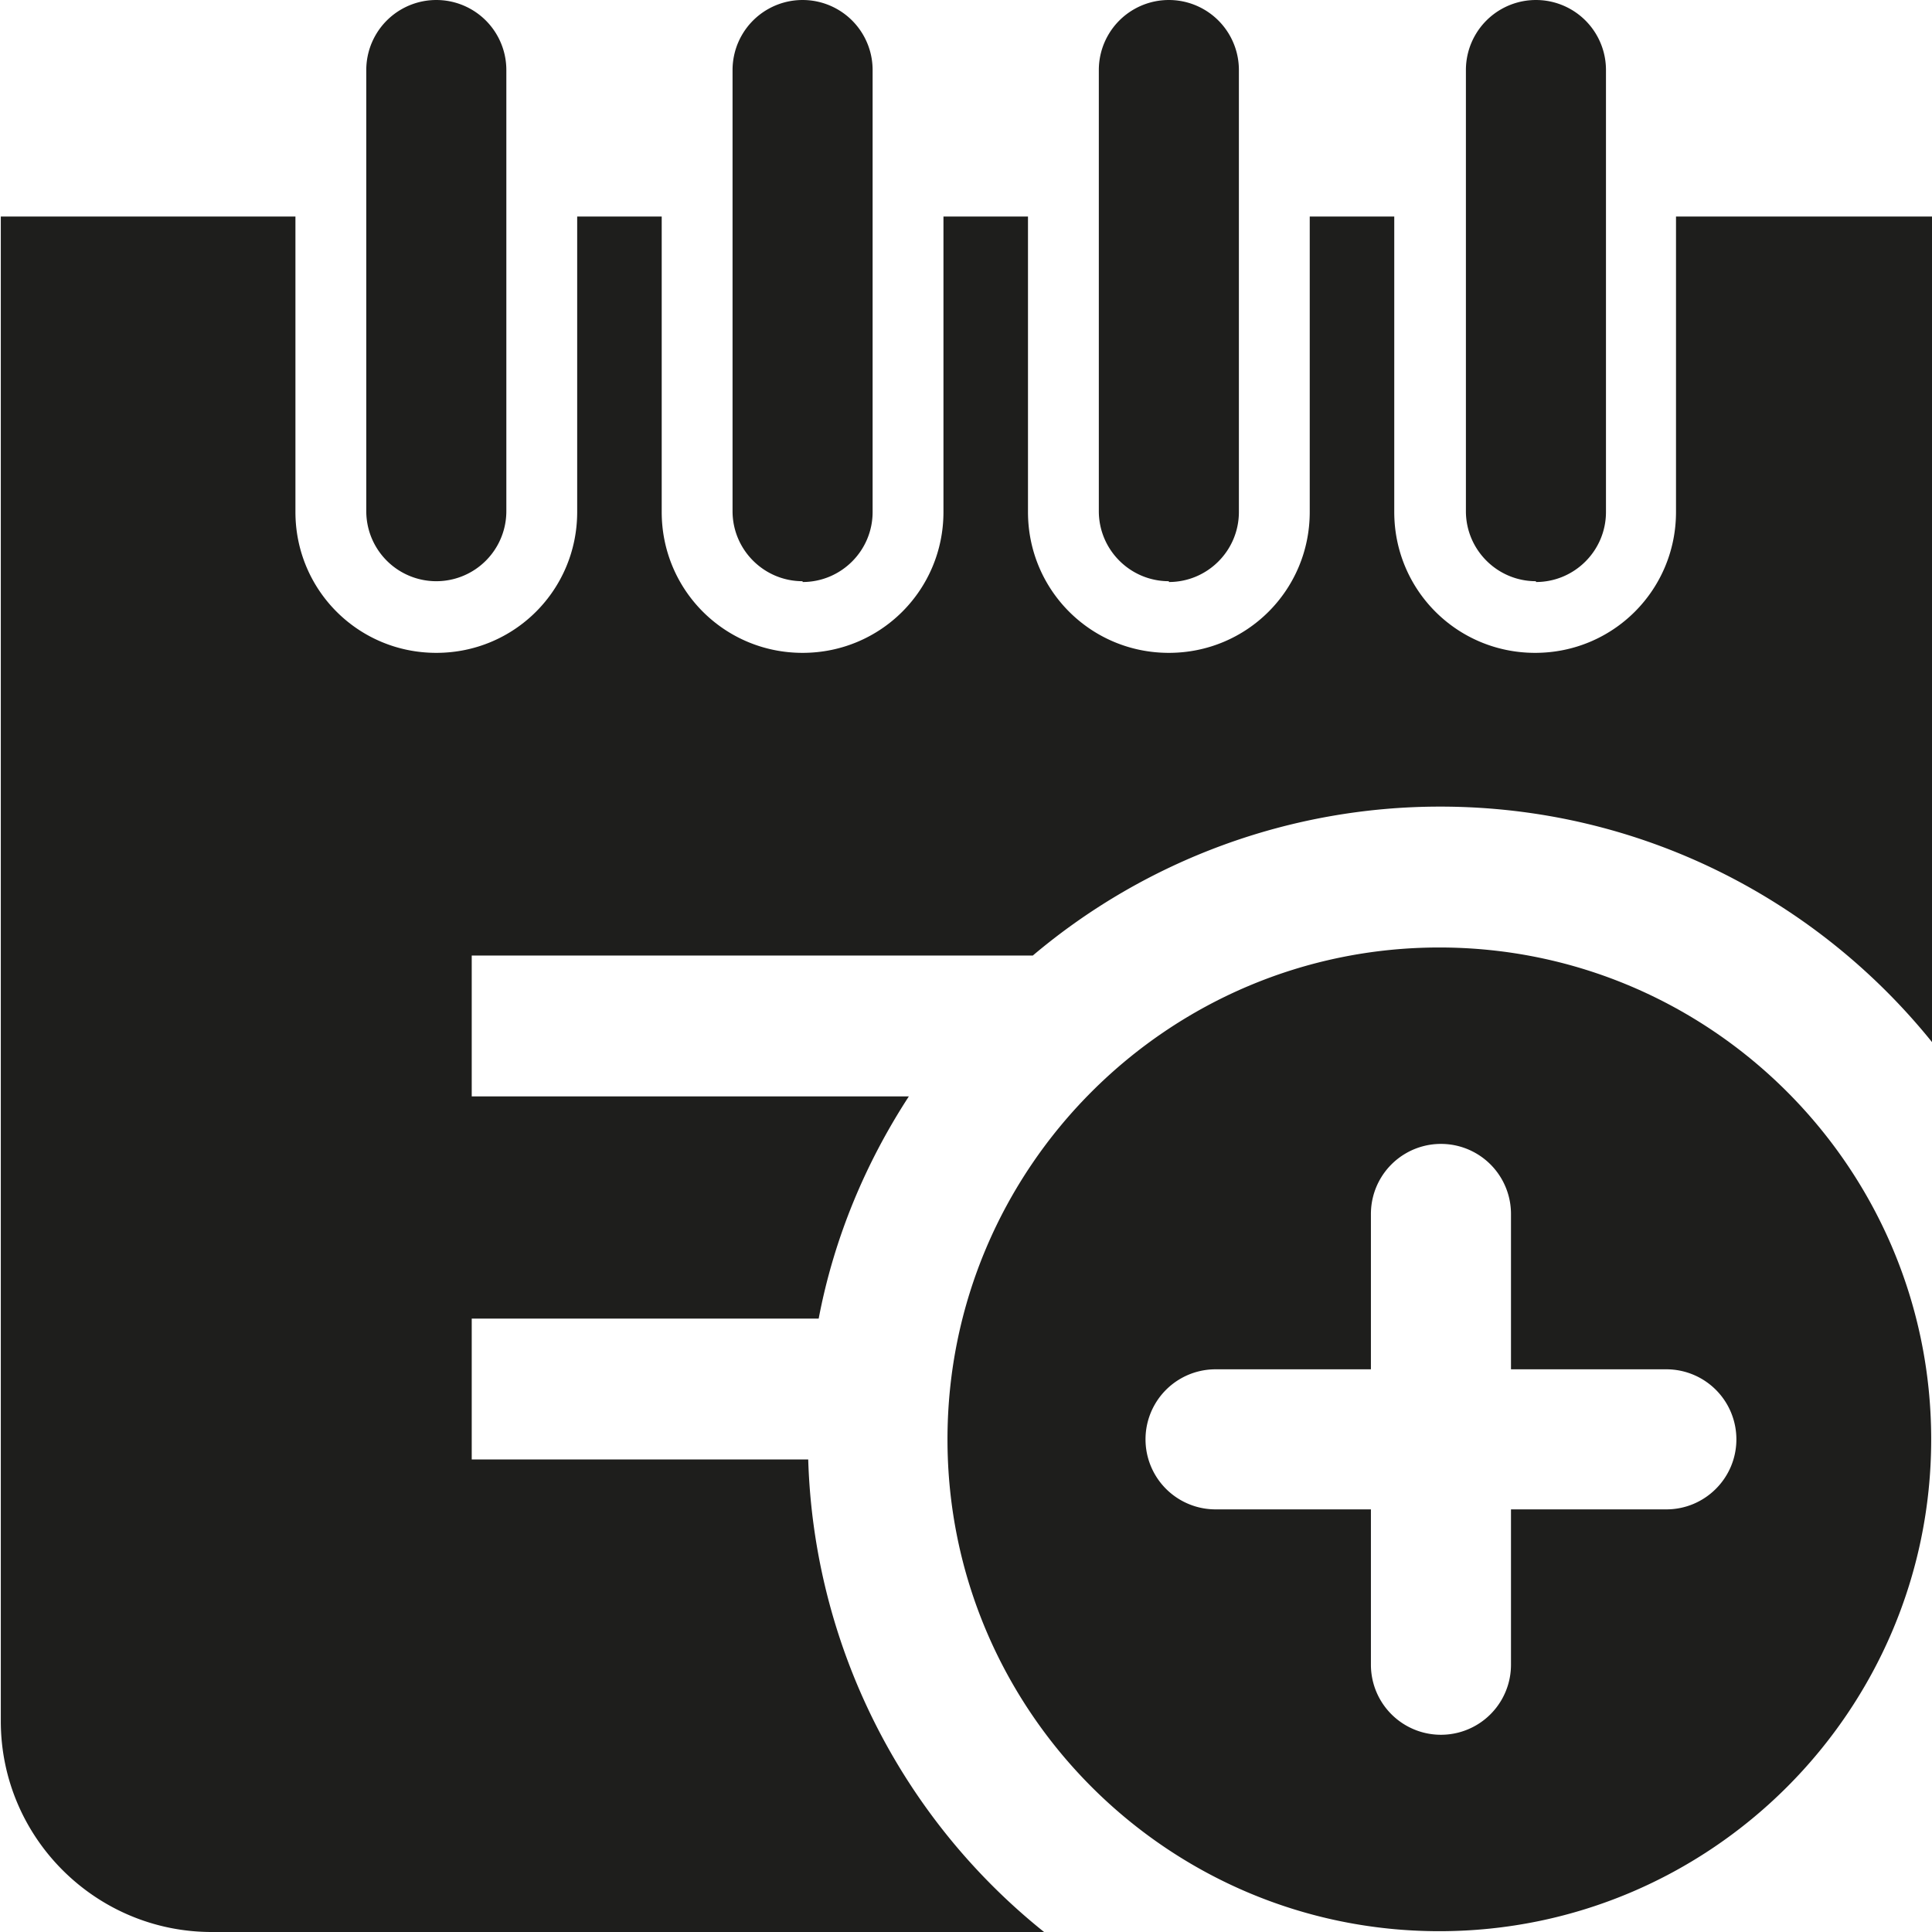 <svg viewBox="0 0 24 24" xmlns="http://www.w3.org/2000/svg">
  <path fill="#1e1e1c" d="M4.55 6.35V.87a.87.87 0 0 1 1.74 0v5.48a.87.87 0 0 1-1.74 0m5.42.88c.48 0 .87-.39.87-.87V.87a.87.87 0 0 0-1.74 0v5.48c0 .48.39.87.87.87Zm4.55 0c.48 0 .87-.39.87-.87V.87a.87.87 0 0 0-1.74 0v5.48c0 .48.39.87.87.87Zm4.56 0c.48 0 .87-.39.87-.87V.87a.87.87 0 0 0-1.74 0v5.48c0 .48.39.87.87.87Zm1.74-4.54v3.67c0 .97-.78 1.75-1.75 1.75s-1.75-.78-1.75-1.75V2.69h-1.05v3.67c0 .97-.78 1.75-1.75 1.75s-1.75-.78-1.75-1.75V2.69h-1.05v3.67c0 .97-.78 1.75-1.75 1.75s-1.75-.78-1.75-1.75V2.69H7.17v3.67c0 .97-.78 1.75-1.75 1.75s-1.75-.78-1.75-1.75V2.69H.01v18.69C.01 22.83 1.19 24 2.63 24h10.34a7.82 7.82 0 0 1-2.93-5.87H5.86v-1.75h4.31c.19-1 .58-1.93 1.12-2.76H5.86v-1.75h6.97a7.84 7.84 0 0 1 5.06-1.85c2.48 0 4.69 1.15 6.13 2.95V2.69h-3.19Zm3.17 15.19c0 3.37-2.74 6.11-6.11 6.11s-6.11-2.74-6.11-6.11 2.74-6.11 6.11-6.11 6.11 2.74 6.11 6.11m-2.42 0a.87.87 0 0 0-.87-.87h-1.93v-1.93a.87.87 0 0 0-1.74 0v1.93H15.1a.87.87 0 0 0 0 1.74h1.93v1.93a.87.87 0 0 0 1.74 0v-1.93h1.93c.48 0 .87-.39.87-.87"/>
</svg>
